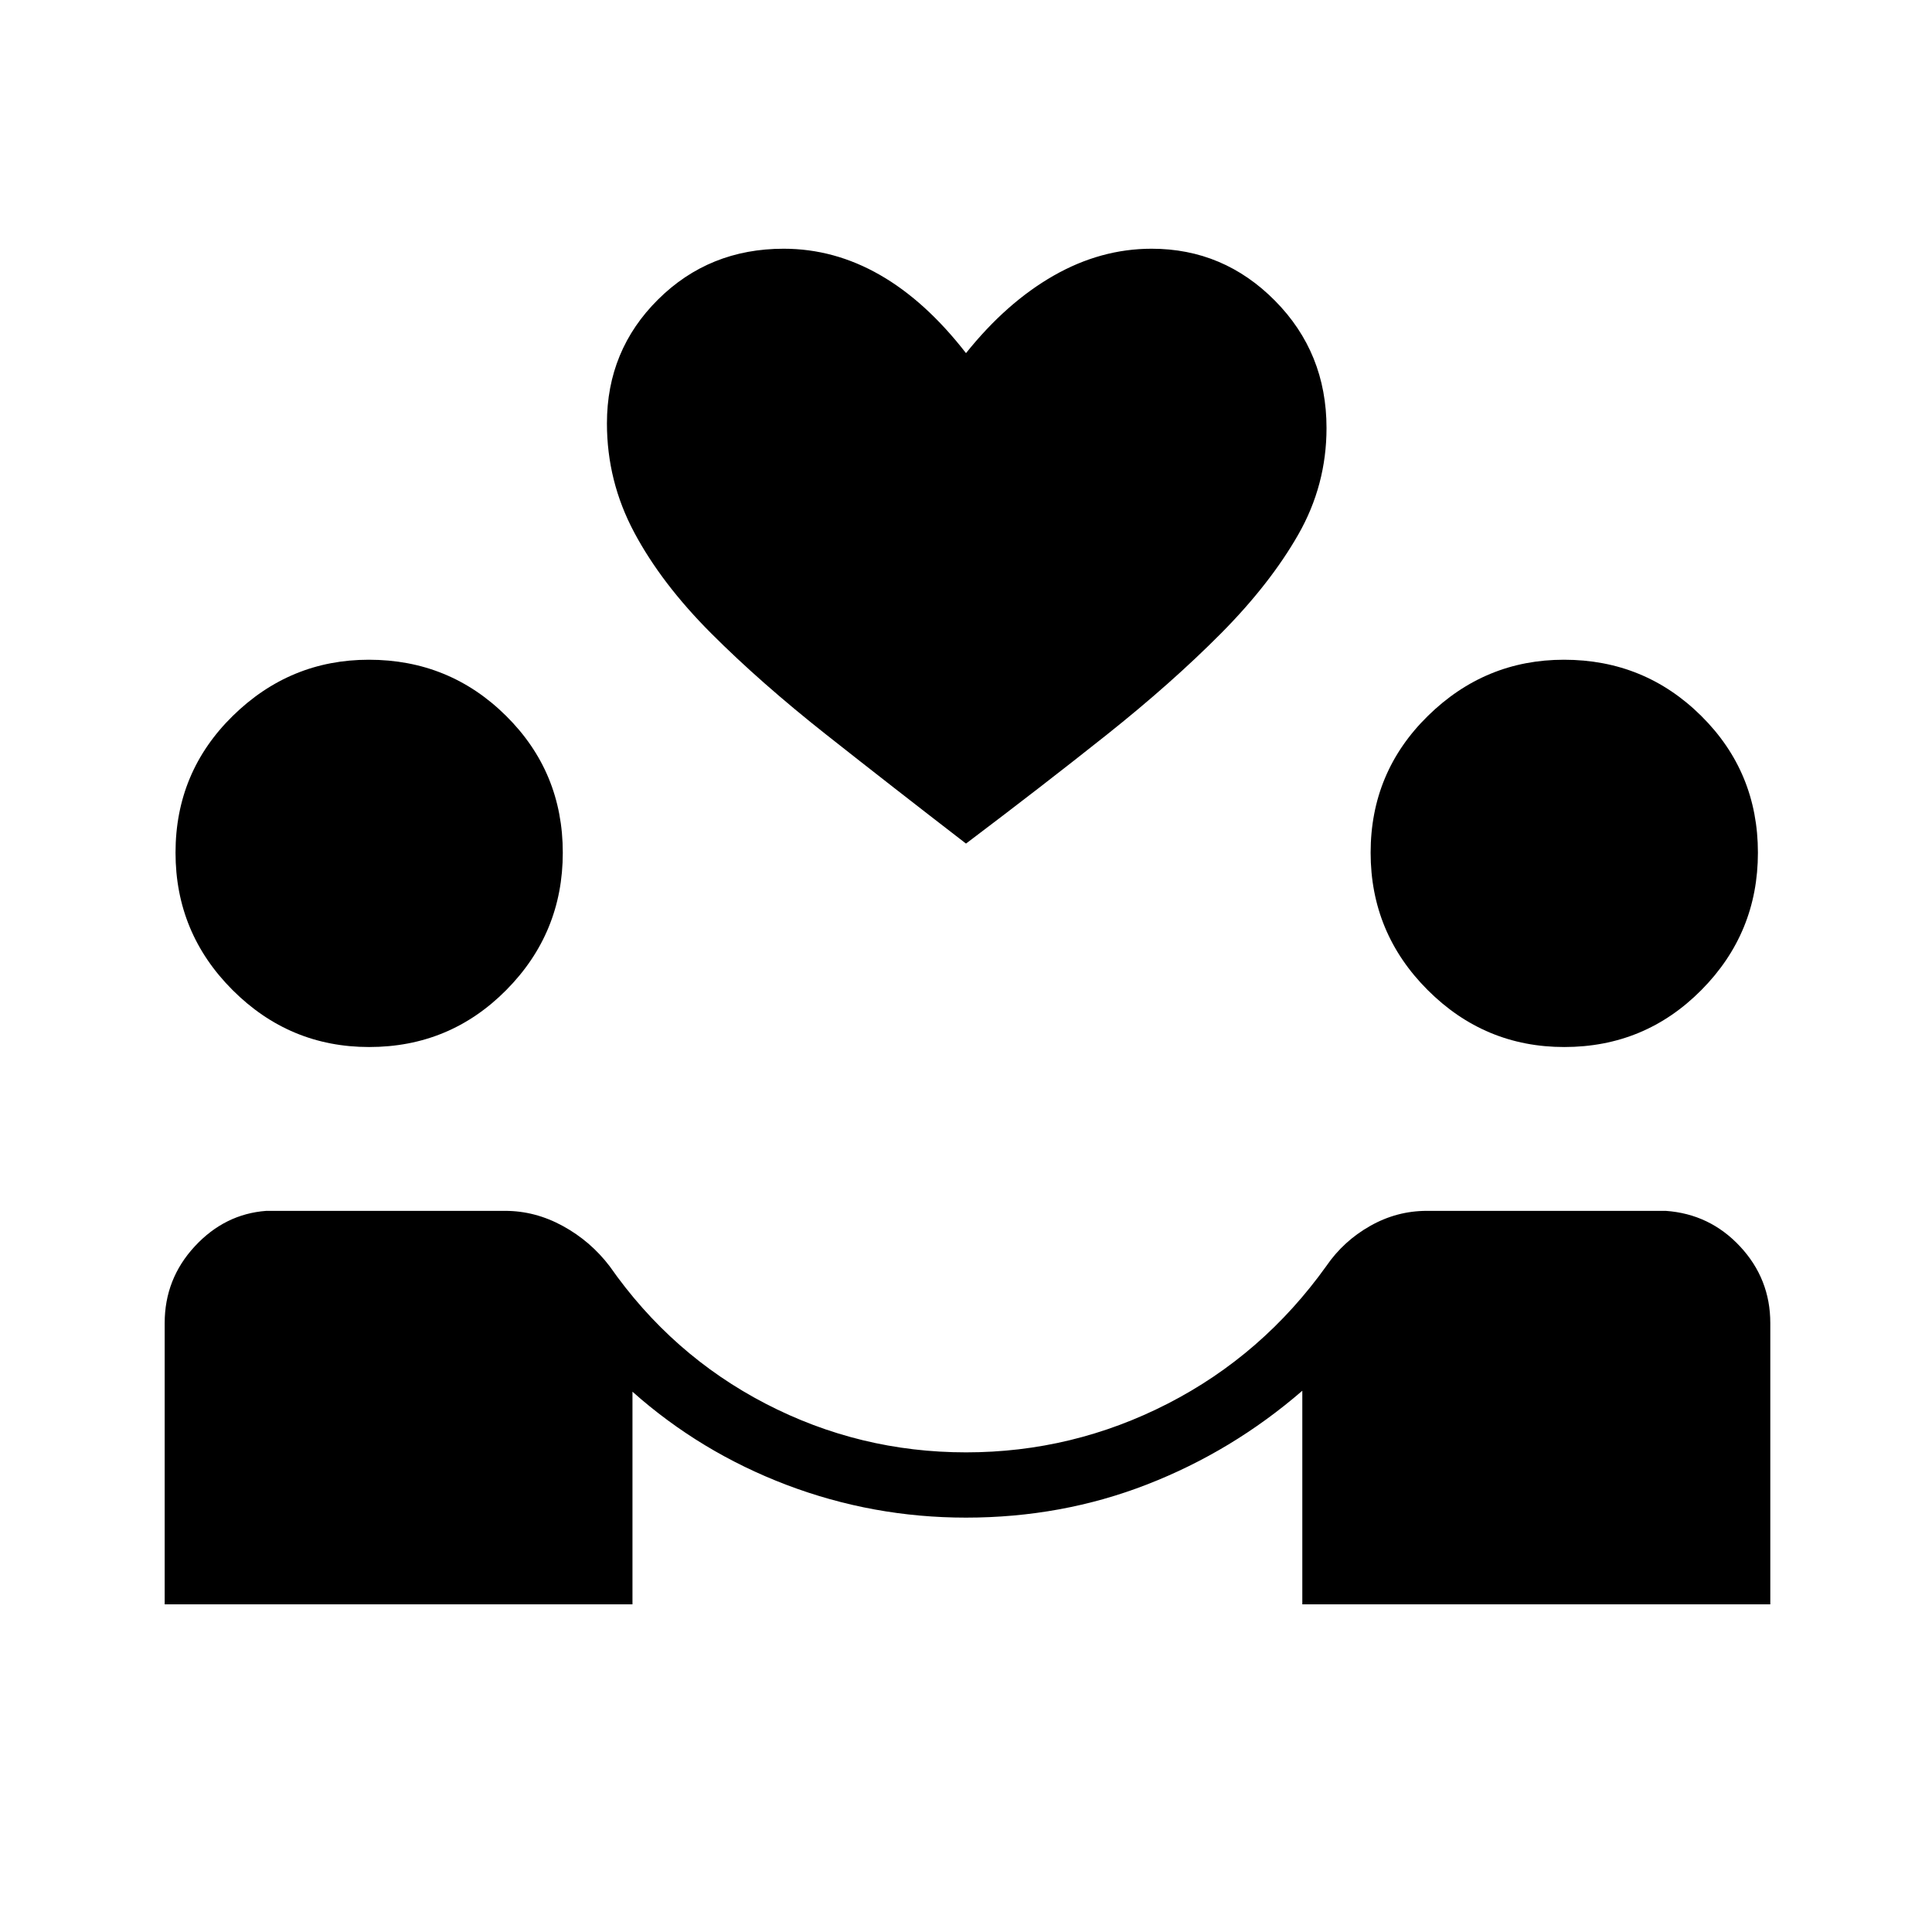 <svg xmlns="http://www.w3.org/2000/svg" height="40" viewBox="0 -960 960 960" width="40"><path d="M81.83-162.82v-139.75q0-21.96 14.92-38.09 14.92-16.13 35.56-17.67H251q14.92 0 28.66 7.51 13.75 7.51 23.3 20.04 30.78 44.05 77.45 68.25 46.67 24.2 99.62 24.2 53.01 0 100.21-24.2 47.2-24.2 78.82-68.4 8.49-12.38 21.73-19.89t28.21-7.51h118.69q21.87 1.54 36.92 17.66 15.04 16.13 15.04 38.08v139.77H647.11v-106.13q-34.74 30.07-77.12 46.56-42.37 16.49-90.01 16.49-46.29 0-89.09-16.25-42.8-16.26-76.62-46.32v105.65H81.83Zm101.6-276.92q-39.56 0-67.89-28.33-28.32-28.33-28.32-68.24 0-40.05 28.44-67.96 28.44-27.91 67.61-27.91 40.06 0 68.22 27.91 28.16 27.91 28.16 67.96 0 39.91-28.07 68.24-28.08 28.33-68.15 28.33Zm593.84 0q-39.55 0-67.88-28.33t-28.33-68.24q0-40.05 28.45-67.96 28.44-27.91 67.61-27.91 40.06 0 68.22 27.91 28.16 27.91 28.16 67.96 0 39.91-28.08 68.24-28.07 28.33-68.15 28.33ZM480-540.83q-36.68-28.27-69.35-54.06-32.68-25.79-57.32-50.46-24.65-24.68-38.2-50.1-13.55-25.42-13.55-54.19 0-36.33 25.41-61.55t62.41-25.22q25.14 0 47.85 13.03 22.7 13.02 42.75 38.85 20.05-25.06 43.49-38.47t48.75-13.41q35.75 0 61.32 25.86 25.58 25.86 25.58 63.22 0 28.35-14.02 52.92-14.02 24.56-38.47 49.2-24.46 24.63-56.71 50.29-32.25 25.65-69.94 54.09Z"/></svg>
